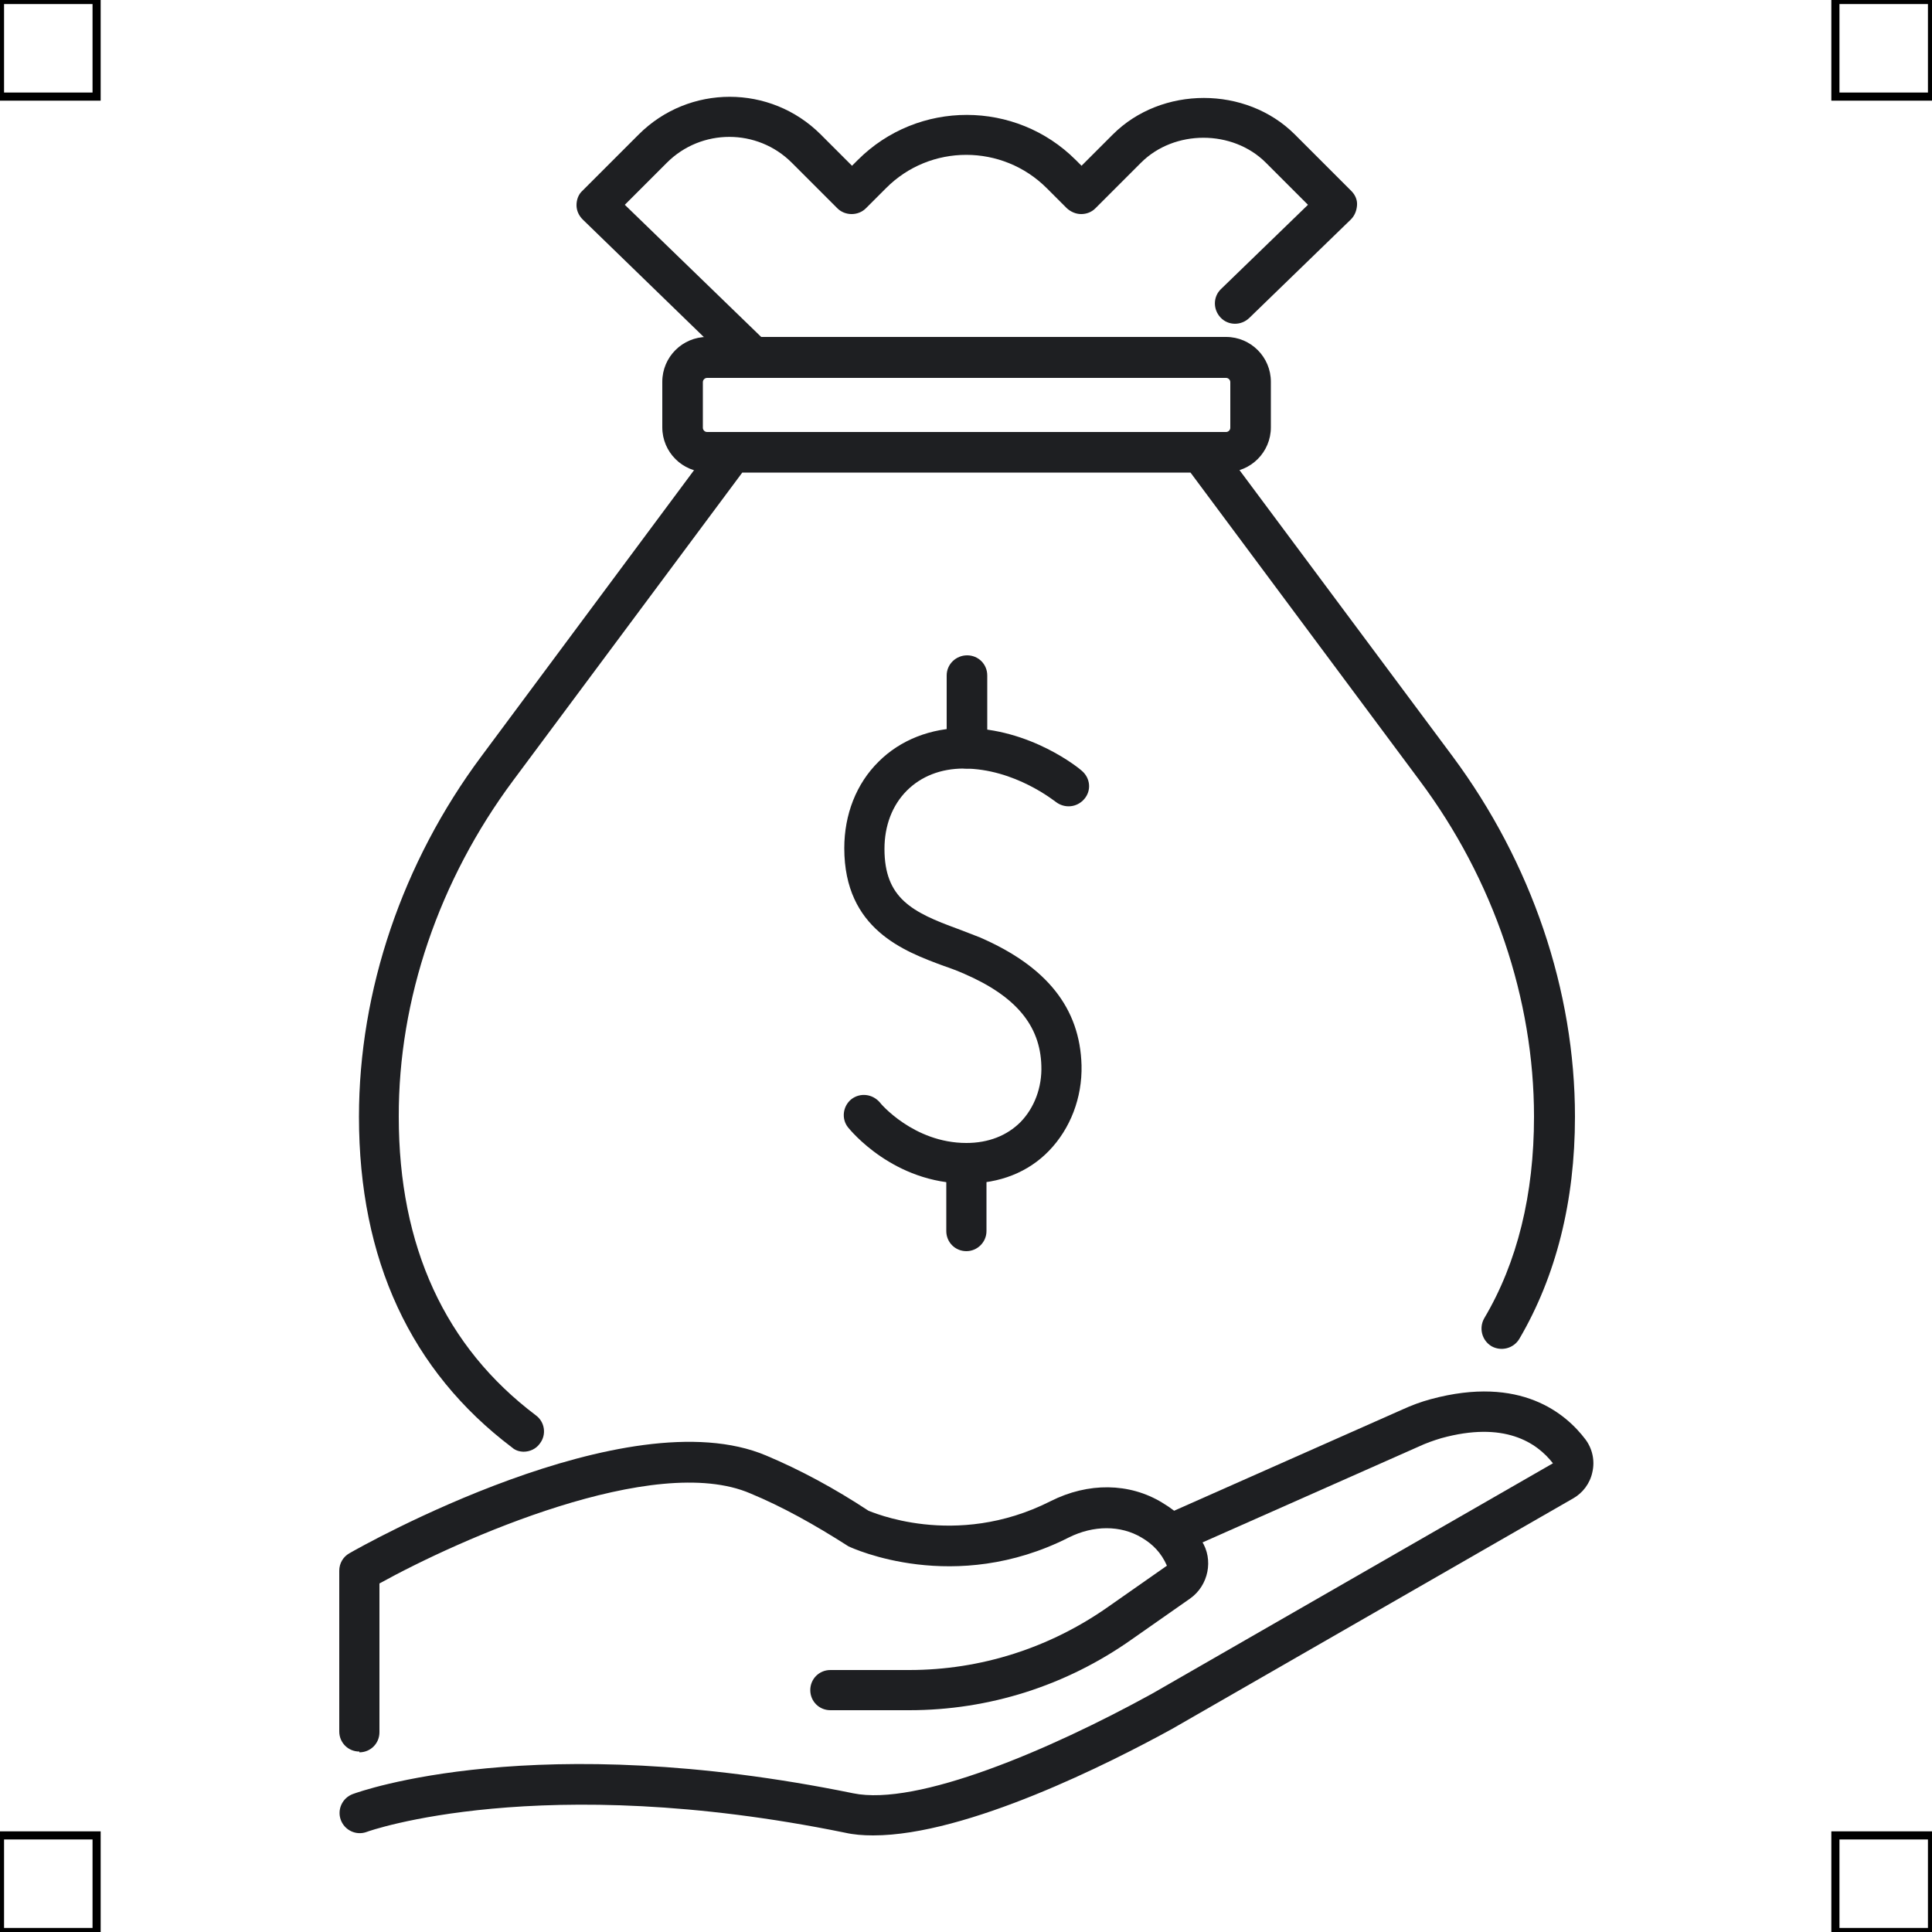 <?xml version="1.0" encoding="UTF-8"?>
<svg xmlns="http://www.w3.org/2000/svg" viewBox="0 0 50 50">
  <defs>
    <style>
      .cls-1 {
        fill: none;
        stroke: #000;
        stroke-miterlimit: 10;
        stroke-width: .21px;
      }

      .cls-2 {
        fill: #1e1f22;
        stroke-width: 0px;
      }
    </style>
  </defs>
  <g id="iconos">
    <g id="prestamo-de-moneda-extranjera-producto-2-icono">
      <g>
        <path class="cls-2" d="m13.56,37.57c-.11,0-.22-.03-.31-.11-2.62-1.98-3.96-4.86-3.96-8.56,0-3.26,1.12-6.58,3.17-9.33l6.08-8.18c.1-.13.25-.21.42-.21h12.12c.17,0,.32.08.42.21l6.09,8.18c2.05,2.76,3.17,6.07,3.17,9.33,0,2.19-.49,4.13-1.44,5.75-.15.25-.47.33-.72.19-.25-.15-.33-.47-.19-.72.86-1.45,1.29-3.21,1.29-5.22,0-3.04-1.04-6.13-2.96-8.7l-5.93-7.97h-11.6l-5.93,7.97c-1.92,2.58-2.97,5.67-2.96,8.7,0,3.36,1.2,5.96,3.55,7.73.23.17.28.5.1.73-.1.14-.26.21-.42.21Z"/>
        <path class="cls-2" d="m31.73,12.22h-13.43c-.64,0-1.16-.52-1.16-1.16v-1.18c0-.64.52-1.16,1.16-1.16h13.43c.64,0,1.16.52,1.16,1.16v1.18c0,.64-.52,1.16-1.16,1.16Zm-13.43-2.44c-.06,0-.11.05-.11.11v1.18c0,.06.05.11.11.11h13.43c.06,0,.11-.05.11-.11v-1.18c0-.06-.05-.11-.11-.11h-13.43Z"/>
        <path class="cls-2" d="m30.53,9.78h-11.02c-.13,0-.27-.05-.36-.15l-4.07-3.95c-.1-.1-.16-.23-.16-.37s.05-.28.15-.37l1.46-1.46c1.3-1.3,3.41-1.3,4.71,0l.81.81.15-.15c1.56-1.56,4.09-1.55,5.64,0l.15.15.81-.81c1.26-1.26,3.45-1.26,4.71,0l1.46,1.46c.1.1.16.23.15.37s-.06.27-.16.37l-2.63,2.55c-.21.2-.54.2-.74-.01-.2-.21-.2-.54.01-.74l2.25-2.18-1.09-1.09c-.86-.86-2.37-.86-3.23,0l-1.18,1.18c-.1.1-.23.15-.37.15h0c-.14,0-.27-.06-.37-.15l-.52-.52c-1.15-1.15-3.02-1.15-4.16,0l-.52.52c-.2.2-.54.2-.74,0l-1.18-1.18c-.89-.89-2.34-.89-3.23,0l-1.09,1.09,3.54,3.43h10.8c.29,0,.52.23.52.52s-.23.52-.52.52Z"/>
        <path class="cls-2" d="m9.3,45.33c-.29,0-.52-.23-.52-.52v-4.16c0-.19.1-.36.26-.45.29-.17,7.18-4.06,10.79-2.53.88.37,1.77.85,2.65,1.43.03,0,2.22,1.01,4.71-.25.97-.49,2.04-.48,2.89.04.42.25.77.59,1.02.99.31.48.18,1.15-.3,1.49l-1.5,1.05c-1.71,1.21-3.71,1.84-5.77,1.84h-2.04c-.29,0-.52-.23-.52-.52s.23-.52.52-.52h2.04c1.85,0,3.64-.57,5.17-1.65l1.5-1.05c-.15-.34-.37-.56-.66-.73-.54-.32-1.24-.32-1.88,0-2.96,1.5-5.59.28-5.7.23-.89-.57-1.72-1.03-2.54-1.37-2.48-1.07-7.54,1.19-9.6,2.33v3.85c0,.29-.23.52-.52.52Z"/>
        <path class="cls-2" d="m22.59,47.5c-.26,0-.5-.02-.72-.07-7.89-1.61-12.34-.04-12.38-.02-.27.1-.57-.04-.67-.31-.1-.27.04-.57.31-.67.19-.07,4.73-1.7,12.95-.02,1.65.34,5.07-1.11,7.74-2.58l10.37-5.96c-.42-.54-1.26-1.1-2.89-.65-.2.06-.4.13-.59.22l-6.18,2.74c-.27.12-.57,0-.69-.27-.12-.27,0-.57.27-.69l6.18-2.74c.24-.11.48-.2.74-.27,2.33-.63,3.5.38,4,1.04.18.24.25.55.18.85-.06.29-.25.54-.5.68l-10.37,5.96c-1.6.88-5.31,2.76-7.74,2.76Z"/>
      </g>
      <g>
        <path class="cls-2" d="m25.01,30.63c-1.89,0-3.01-1.39-3.06-1.45-.18-.22-.14-.55.08-.73.23-.18.55-.14.74.08,0,.01.87,1.05,2.24,1.05.57,0,1.05-.19,1.4-.54.36-.37.56-.9.54-1.46-.03-1.04-.66-1.8-2-2.38-.16-.07-.34-.14-.52-.2-1.03-.38-2.58-.95-2.58-3.05,0-.87.31-1.67.89-2.24.56-.56,1.35-.87,2.21-.87h0c1.72,0,3,1.06,3.05,1.11.22.19.25.51.06.73-.19.22-.51.25-.74.07-.01,0-1.05-.86-2.38-.86h0c-.59,0-1.1.2-1.47.57-.38.38-.58.91-.58,1.51,0,1.28.72,1.64,1.9,2.07.2.08.4.15.57.22,1.73.75,2.59,1.83,2.63,3.31.02.84-.29,1.64-.84,2.21-.54.56-1.28.85-2.14.85Z"/>
        <path class="cls-2" d="m25.02,19.89h0c-.29,0-.52-.23-.52-.52v-1.89c0-.29.24-.52.53-.52h0c.29,0,.52.23.52.52v1.89c0,.29-.24.52-.53.52Z"/>
        <path class="cls-2" d="m25.01,32.38h0c-.29,0-.52-.23-.52-.52v-1.75c0-.29.24-.52.52-.52h0c.29,0,.52.23.52.52v1.75c0,.29-.24.52-.52.52Z"/>
      </g>
    </g>
  </g>
  <g id="guias">
    <g>
      <rect class="cls-1" x="47.5" y="47.5" width="2.5" height="2.5"/>
      <rect class="cls-1" x="47.5" width="2.5" height="2.5"/>
      <rect class="cls-1" y="47.5" width="2.5" height="2.5"/>
      <rect class="cls-1" width="2.5" height="2.5"/>
    </g>
  </g>
</svg>